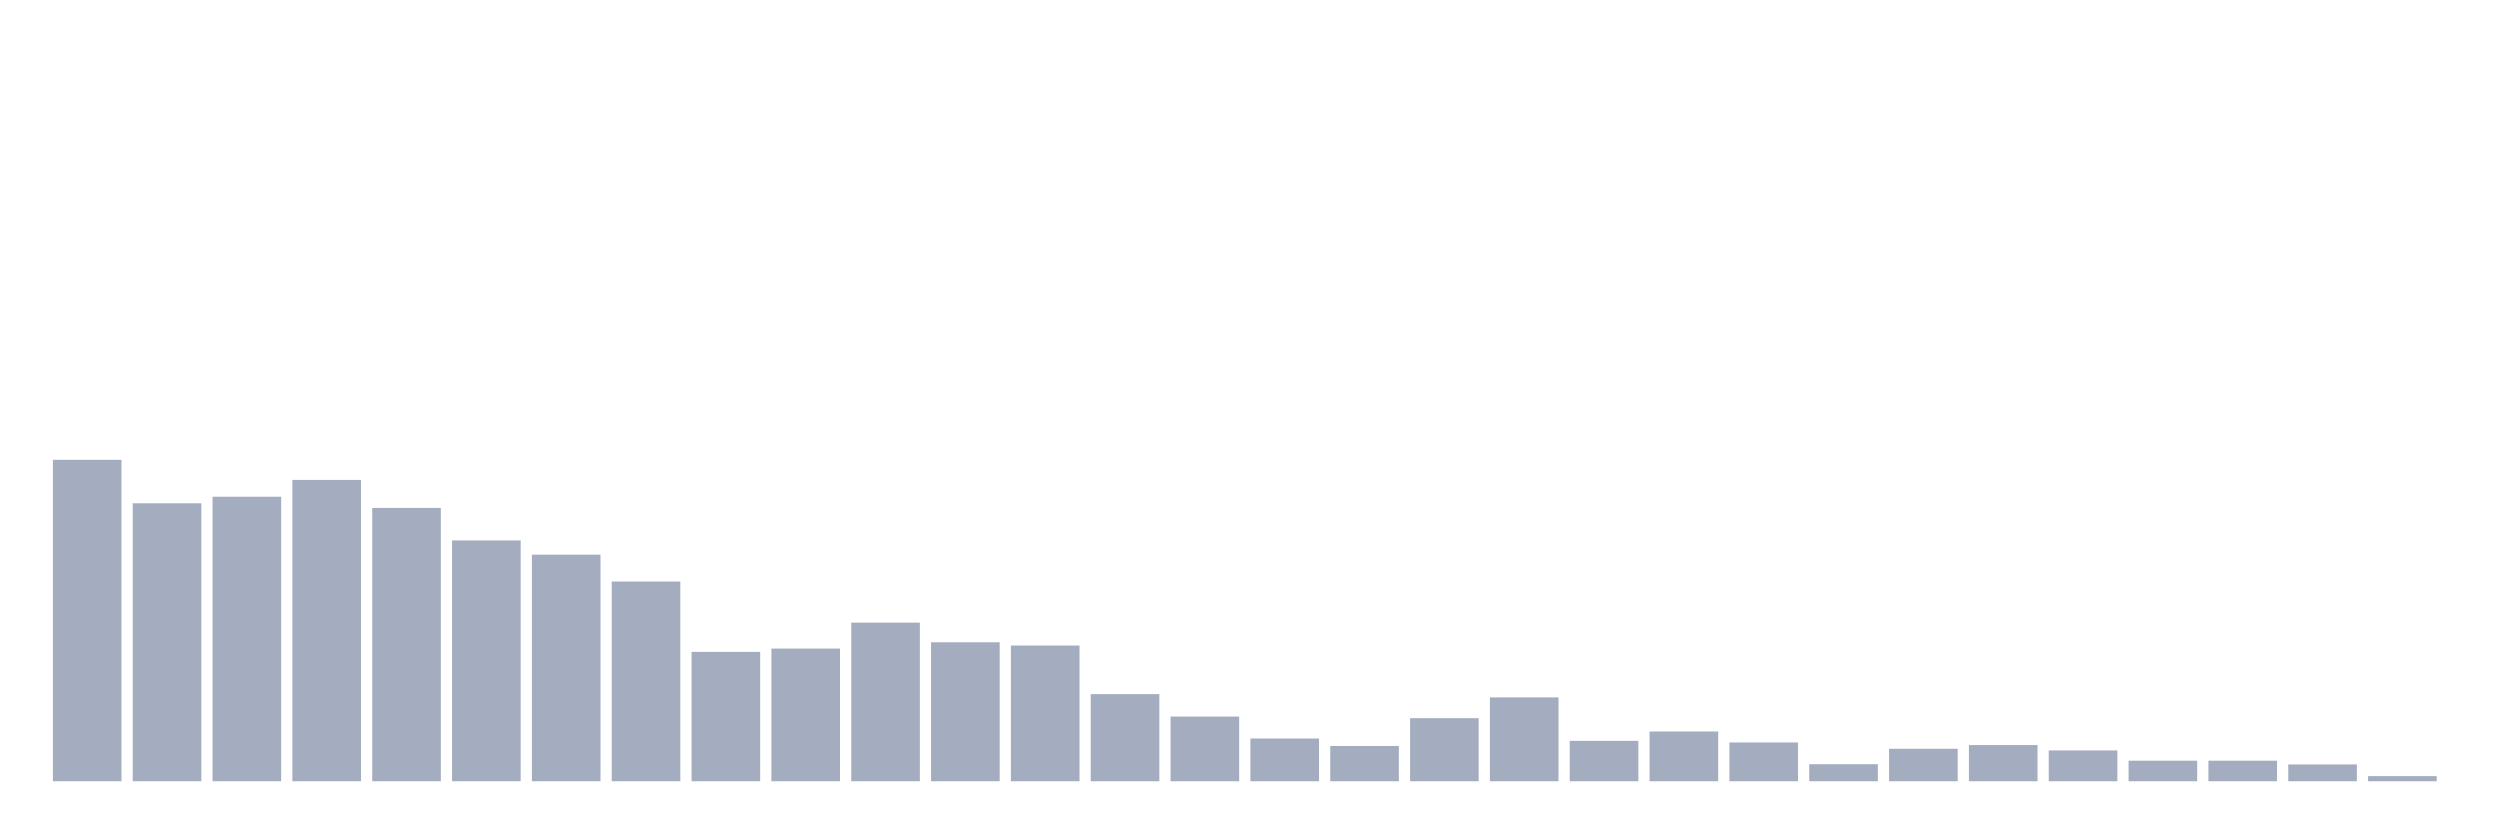 <svg xmlns="http://www.w3.org/2000/svg" viewBox="0 0 480 160"><g transform="translate(10,10)"><rect class="bar" x="0.153" width="13.175" y="78.286" height="61.714" fill="rgb(164,173,192)"></rect><rect class="bar" x="15.482" width="13.175" y="86.628" height="53.372" fill="rgb(164,173,192)"></rect><rect class="bar" x="30.81" width="13.175" y="85.373" height="54.627" fill="rgb(164,173,192)"></rect><rect class="bar" x="46.138" width="13.175" y="82.143" height="57.857" fill="rgb(164,173,192)"></rect><rect class="bar" x="61.466" width="13.175" y="87.525" height="52.475" fill="rgb(164,173,192)"></rect><rect class="bar" x="76.794" width="13.175" y="93.76" height="46.24" fill="rgb(164,173,192)"></rect><rect class="bar" x="92.123" width="13.175" y="96.495" height="43.505" fill="rgb(164,173,192)"></rect><rect class="bar" x="107.451" width="13.175" y="101.653" height="38.347" fill="rgb(164,173,192)"></rect><rect class="bar" x="122.779" width="13.175" y="115.153" height="24.847" fill="rgb(164,173,192)"></rect><rect class="bar" x="138.107" width="13.175" y="114.525" height="25.475" fill="rgb(164,173,192)"></rect><rect class="bar" x="153.436" width="13.175" y="109.547" height="30.453" fill="rgb(164,173,192)"></rect><rect class="bar" x="168.764" width="13.175" y="113.314" height="26.686" fill="rgb(164,173,192)"></rect><rect class="bar" x="184.092" width="13.175" y="113.942" height="26.058" fill="rgb(164,173,192)"></rect><rect class="bar" x="199.42" width="13.175" y="123.271" height="16.729" fill="rgb(164,173,192)"></rect><rect class="bar" x="214.748" width="13.175" y="127.577" height="12.423" fill="rgb(164,173,192)"></rect><rect class="bar" x="230.077" width="13.175" y="131.792" height="8.208" fill="rgb(164,173,192)"></rect><rect class="bar" x="245.405" width="13.175" y="133.228" height="6.772" fill="rgb(164,173,192)"></rect><rect class="bar" x="260.733" width="13.175" y="127.89" height="12.11" fill="rgb(164,173,192)"></rect><rect class="bar" x="276.061" width="13.175" y="123.899" height="16.101" fill="rgb(164,173,192)"></rect><rect class="bar" x="291.39" width="13.175" y="132.241" height="7.759" fill="rgb(164,173,192)"></rect><rect class="bar" x="306.718" width="13.175" y="130.447" height="9.553" fill="rgb(164,173,192)"></rect><rect class="bar" x="322.046" width="13.175" y="132.555" height="7.445" fill="rgb(164,173,192)"></rect><rect class="bar" x="337.374" width="13.175" y="136.726" height="3.274" fill="rgb(164,173,192)"></rect><rect class="bar" x="352.702" width="13.175" y="133.766" height="6.234" fill="rgb(164,173,192)"></rect><rect class="bar" x="368.031" width="13.175" y="133.048" height="6.952" fill="rgb(164,173,192)"></rect><rect class="bar" x="383.359" width="13.175" y="134.08" height="5.92" fill="rgb(164,173,192)"></rect><rect class="bar" x="398.687" width="13.175" y="136.053" height="3.947" fill="rgb(164,173,192)"></rect><rect class="bar" x="414.015" width="13.175" y="136.053" height="3.947" fill="rgb(164,173,192)"></rect><rect class="bar" x="429.344" width="13.175" y="136.771" height="3.229" fill="rgb(164,173,192)"></rect><rect class="bar" x="444.672" width="13.175" y="139.013" height="0.987" fill="rgb(164,173,192)"></rect></g></svg>